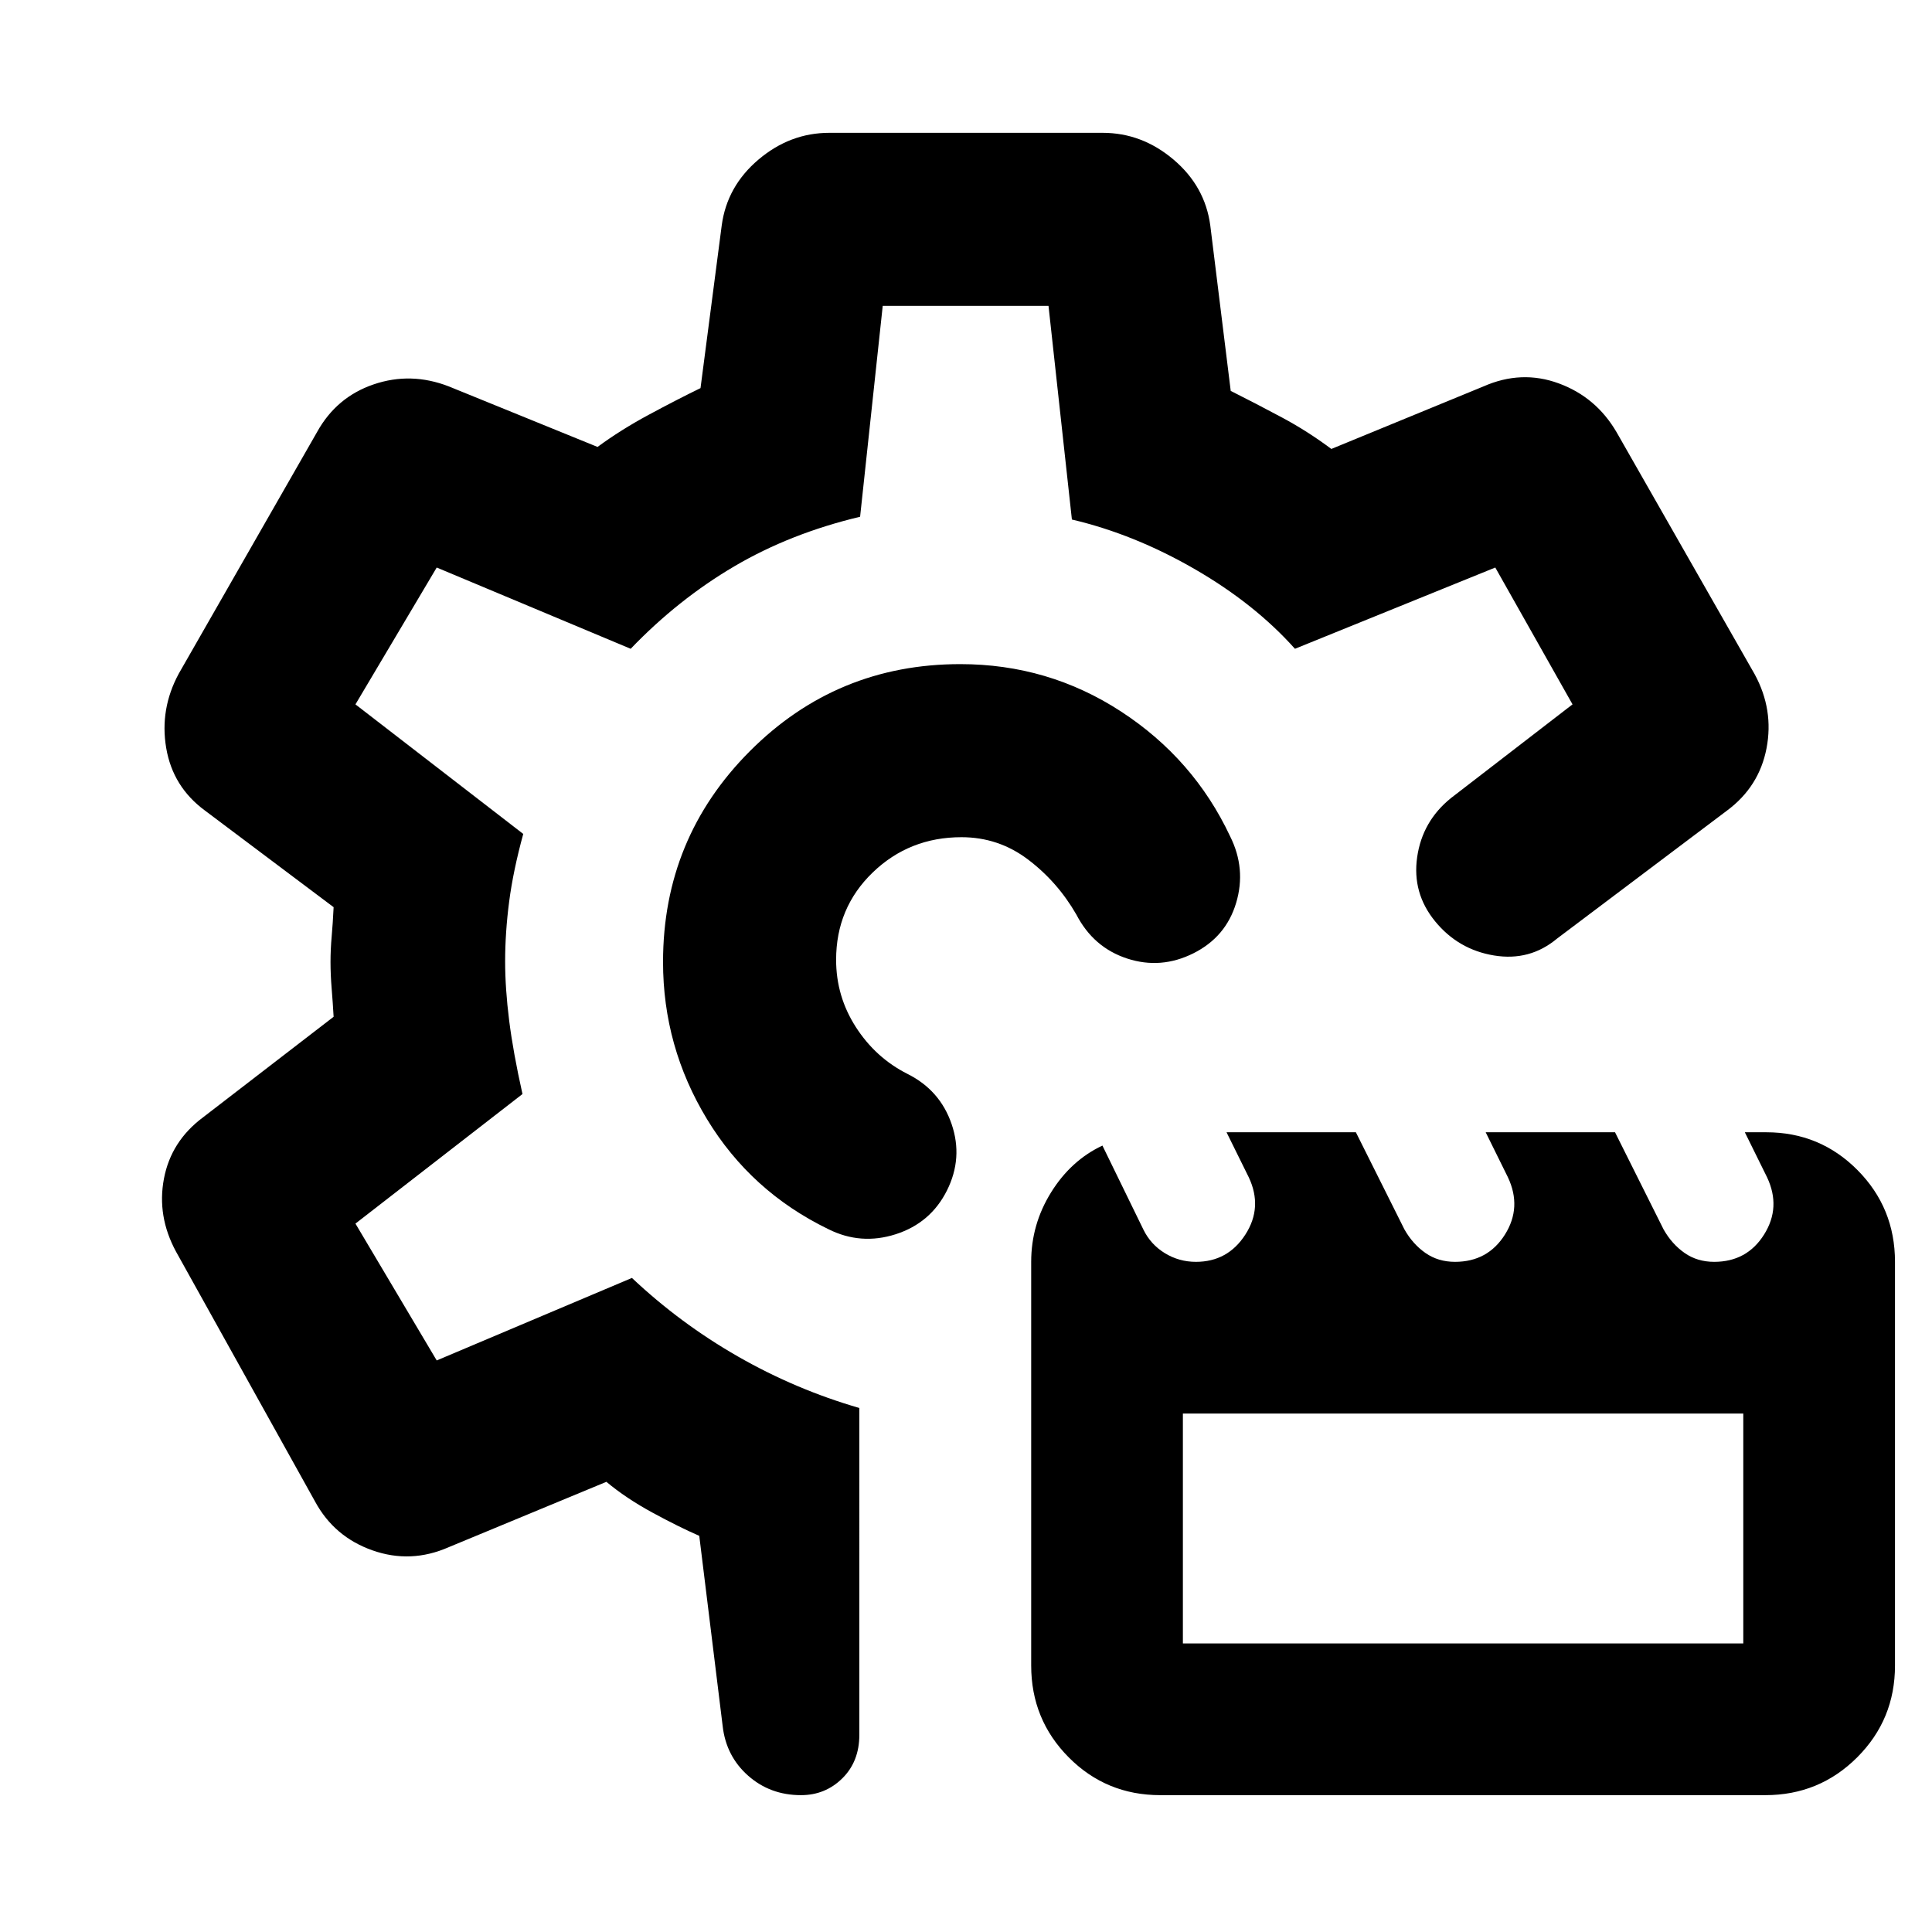 <svg xmlns="http://www.w3.org/2000/svg" height="24" viewBox="0 -960 960 960" width="24"><path d="M576.54-68q-26.85 0-45.5-18.78t-18.65-45.61V-333q0-18.59 9.87-34.49 9.87-15.91 25.53-23.28l20.36 41.74q3.62 7.41 10.66 11.72 7.04 4.31 15.46 4.31 15.81 0 24.54-13.54 8.73-13.54 1.7-28.46l-11.05-22.38h64.27l24.13 48.28q4.12 7.28 10.43 11.69Q714.59-333 723-333q16.26 0 24.79-13.54 8.52-13.54 1.49-28.46l-11.05-22.38h64.27l24.13 48.28q4.12 7.28 10.43 11.69 6.3 4.41 14.71 4.41 16.26 0 24.78-13.54 8.53-13.54 1.5-28.46L867-397.38h10.66q26.65 0 45.3 18.77 18.65 18.78 18.65 45.61v200.61q0 26.83-18.79 45.61T877.19-68H576.54Zm11.23-75.39h278.46v-114.23H587.77v114.23ZM593-486.31q-16.15 8.08-32.92 2.6-16.76-5.48-25.23-21.83-9.37-16.28-24.03-27.37Q496.17-544 477.77-544q-25.96 0-44.14 17.55-18.17 17.55-18.17 43.37 0 18.17 9.81 33.43 9.81 15.27 25.65 23.27 16.16 8.07 21.93 24.92 5.76 16.84-2.31 33-8.08 16.15-25.42 21.73-17.35 5.57-33.5-2.5-38.5-18.68-60.33-54.69-21.83-36-21.83-78.08 0-61.52 43.15-104.76T477.15-630q43.76 0 79.88 23.54t54.2 62q8.08 16.15 3 33.11T593-486.31ZM397.99-68q-15.33 0-26.28-9.7-10.95-9.7-12.63-24.69l-11.62-94.46q-10.07-4.38-23.24-11.53-13.16-7.15-22.91-15.31L223-191.23q-18.85 8.31-37.88 1.61-19.04-6.69-28.58-24.3L87.46-338.08q-9.54-17.61-6-36.24 3.53-18.62 19.39-30.45l64.92-50q-.38-6.82-.96-13.87-.58-7.05-.58-13.31 0-6.26.58-12.78.58-6.51.96-14.5l-63.92-48q-16-11.77-19.27-31.12-3.27-19.34 6.27-36.96l68.69-120q9.63-17.39 28.12-23.69 18.49-6.31 37.34 1l73.92 30.08q11.47-8.46 25.39-15.96t25.77-13.27L358.62-848q2.61-19.46 18.29-32.73Q392.59-894 412.08-894h135.84q19.49 0 35.17 13.27 15.68 13.27 18.29 32.73l10.16 82.23q13 6.54 25.57 13.27 12.58 6.73 24.43 15.58L737.15-768q18.85-8.31 37.38-1.5 18.53 6.8 28.7 24.19l68.69 120.39q9.54 17.61 5.86 36.74-3.68 19.12-19.63 30.95l-84.46 63.61q-13.54 11.31-31.31 8.39t-29.27-16.96q-11.5-14.04-8.93-31.9 2.56-17.87 16.82-29.37L781.38-610 743-678l-99.54 40.38q-20.08-22.46-50.01-39.71-29.93-17.26-60.83-24.52L521-808h-82.38l-11.24 104.77q-34.61 8.23-62.53 24.65-27.93 16.43-51.47 40.96L217-678l-40.38 68L260-545.62q-5 18.24-7 33.62-2 15.38-2 29.71 0 13.47 2 29.38 2 15.91 6.62 36.53l-83 64.38L217-284l97-41q24 22.62 52.69 39.04 28.69 16.42 60.31 25.58V-98q0 13.3-8.46 21.65Q410.08-68 397.99-68Zm80.24-414.62Zm0 0Z"/></svg>